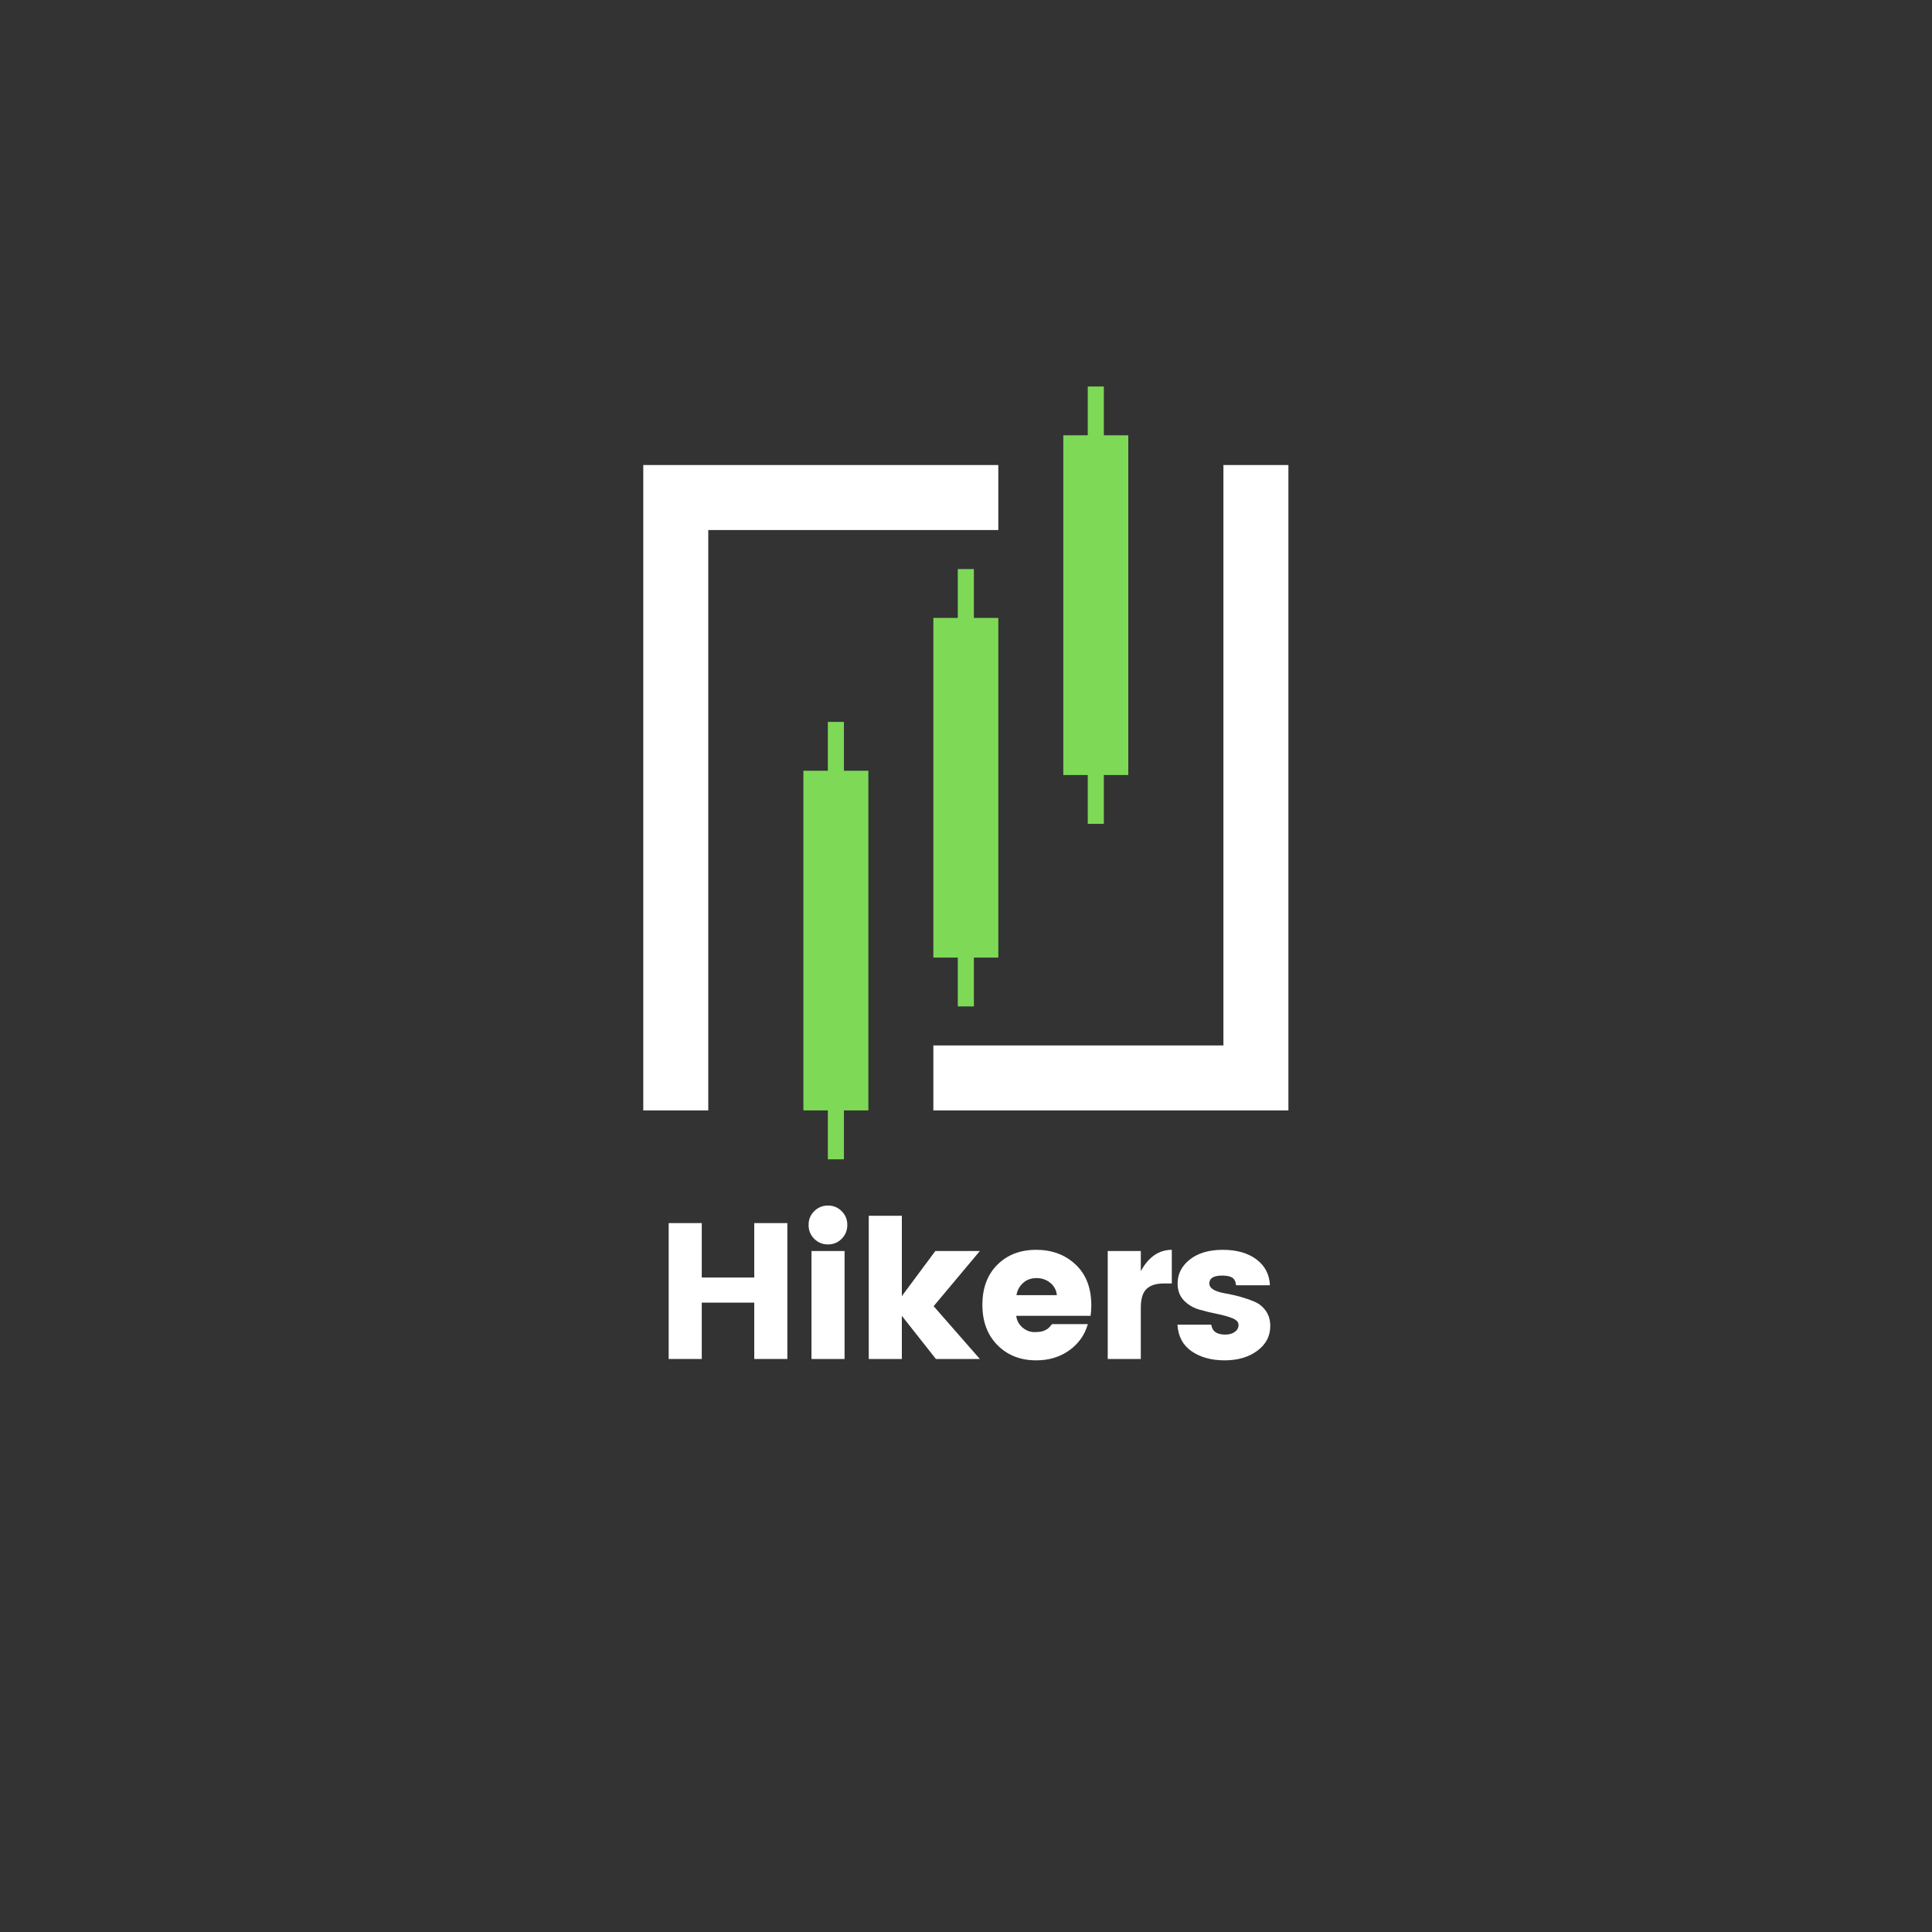 <svg xmlns="http://www.w3.org/2000/svg" width="375" viewBox="0 0 375 375" height="375" version="1.0"><rect x="0" y="0" width="375" height="375" fill="#333333" stroke="none"/><defs><clipPath id="a"><path d="M 206 75.016 L 219 75.016 L 219 160 L 206 160 Z M 206 75.016"/></clipPath><clipPath id="b"><path d="M 155 140 L 169 140 L 169 225.016 L 155 225.016 Z M 155 140"/></clipPath><clipPath id="c"><path d="M 124.844 90 L 194 90 L 194 216 L 124.844 216 Z M 124.844 90"/></clipPath><clipPath id="d"><path d="M 181 90 L 250.094 90 L 250.094 216 L 181 216 Z M 181 90"/></clipPath></defs><path fill="#7ED957" d="M 181.164 119.934 L 185.906 119.934 L 185.906 110.453 L 189.031 110.453 L 189.031 119.934 L 193.773 119.934 L 193.773 185.867 L 189.031 185.867 L 189.031 195.344 L 185.906 195.344 L 185.906 185.867 L 181.164 185.867 Z M 181.164 119.934" fill-rule="evenodd"/><g clip-path="url(#a)"><path fill="#7ED957" d="M 206.387 84.492 L 211.133 84.492 L 211.133 75.016 L 214.254 75.016 L 214.254 84.492 L 219 84.492 L 219 150.43 L 214.254 150.43 L 214.254 159.906 L 211.133 159.906 L 211.133 150.43 L 206.387 150.43 Z M 206.387 84.492" fill-rule="evenodd"/></g><g clip-path="url(#b)"><path fill="#7ED957" d="M 155.938 149.602 L 160.684 149.602 L 160.684 140.121 L 163.805 140.121 L 163.805 149.602 L 168.551 149.602 L 168.551 215.535 L 163.805 215.535 L 163.805 225.016 L 160.684 225.016 L 160.684 215.535 L 155.938 215.535 Z M 155.938 149.602" fill-rule="evenodd"/></g><g clip-path="url(#c)"><path fill="#FFF" d="M 137.473 154.551 L 137.473 102.879 L 193.773 102.879 L 193.773 90.262 L 124.859 90.262 L 124.859 215.535 L 137.473 215.535 Z M 137.473 154.551" fill-rule="evenodd"/></g><g clip-path="url(#d)"><path fill="#FFF" d="M 237.465 102.879 L 237.465 202.918 L 181.164 202.918 L 181.164 215.535 L 250.078 215.535 L 250.078 90.262 L 237.465 90.262 Z M 237.465 102.879" fill-rule="evenodd"/></g><g fill="#FFF"><g><g><path d="M 19.422 -26.375 L 25.844 -26.375 L 25.844 0 L 19.422 0 L 19.422 -10.938 L 9.234 -10.938 L 9.234 0 L 2.812 0 L 2.812 -26.375 L 9.234 -26.375 L 9.234 -15.812 L 19.422 -15.812 Z M 19.422 -26.375" transform="translate(126.978 263.777)"/></g></g></g><g fill="#FFF"><g><g><path d="M 8.672 -23.328 C 7.953 -22.598 7.066 -22.234 6.016 -22.234 C 4.961 -22.234 4.07 -22.598 3.344 -23.328 C 2.613 -24.055 2.25 -24.953 2.25 -26.016 C 2.25 -27.078 2.613 -27.969 3.344 -28.688 C 4.07 -29.414 4.961 -29.781 6.016 -29.781 C 7.066 -29.781 7.953 -29.414 8.672 -28.688 C 9.398 -27.969 9.766 -27.078 9.766 -26.016 C 9.766 -24.953 9.398 -24.055 8.672 -23.328 Z M 2.812 0 L 2.812 -20.953 L 9.234 -20.953 L 9.234 0 Z M 2.812 0" transform="translate(154.696 263.777)"/></g></g></g><g fill="#FFF"><g><g><path d="M 9.234 0 L 2.812 0 L 2.812 -27.797 L 9.234 -27.797 L 9.234 -12.203 L 15.734 -20.953 L 24.375 -20.953 L 15.406 -10.25 L 24.375 0 L 15.844 0 L 9.234 -8.375 Z M 9.234 0" transform="translate(165.813 263.777)"/></g></g></g><g fill="#FFF"><g><g><path d="M 11.719 0.266 C 8.664 0.266 6.16 -0.719 4.203 -2.688 C 2.254 -4.656 1.281 -7.266 1.281 -10.516 C 1.281 -13.773 2.25 -16.367 4.188 -18.297 C 6.125 -20.223 8.633 -21.188 11.719 -21.188 C 14.801 -21.188 17.352 -20.234 19.375 -18.328 C 21.406 -16.422 22.422 -13.781 22.422 -10.406 C 22.422 -9.676 22.375 -9 22.281 -8.375 L 7.844 -8.375 C 7.969 -7.445 8.379 -6.688 9.078 -6.094 C 9.785 -5.508 10.547 -5.219 11.359 -5.219 C 12.172 -5.219 12.773 -5.297 13.172 -5.453 C 13.578 -5.617 13.875 -5.785 14.062 -5.953 C 14.25 -6.117 14.492 -6.391 14.797 -6.766 L 21.75 -6.766 C 21.145 -4.66 19.941 -2.961 18.141 -1.672 C 16.336 -0.379 14.195 0.266 11.719 0.266 Z M 15.734 -12.391 C 15.641 -13.367 15.211 -14.164 14.453 -14.781 C 13.703 -15.395 12.812 -15.703 11.781 -15.703 C 10.758 -15.703 9.898 -15.395 9.203 -14.781 C 8.504 -14.164 8.066 -13.367 7.891 -12.391 Z M 15.734 -12.391" transform="translate(189.4 263.777)"/></g></g></g><g fill="#FFF"><g><g><path d="M 9.234 -20.953 L 9.234 -17.047 C 10.742 -19.805 12.75 -21.188 15.25 -21.188 L 15.25 -14.656 L 13.672 -14.656 C 12.191 -14.656 11.082 -14.301 10.344 -13.594 C 9.602 -12.895 9.234 -11.672 9.234 -9.922 L 9.234 0 L 2.812 0 L 2.812 -20.953 Z M 9.234 -20.953" transform="translate(212.197 263.777)"/></g></g></g><g fill="#FFF"><g><g><path d="M 1.391 -14.656 C 1.391 -16.5 2.176 -18.047 3.75 -19.297 C 5.332 -20.555 7.469 -21.188 10.156 -21.188 C 12.852 -21.188 15.023 -20.57 16.672 -19.344 C 18.328 -18.113 19.207 -16.438 19.312 -14.312 L 12.734 -14.312 C 12.66 -15.039 12.41 -15.535 11.984 -15.797 C 11.555 -16.055 10.914 -16.188 10.062 -16.188 C 8.383 -16.188 7.547 -15.676 7.547 -14.656 C 7.547 -13.727 8.57 -13.086 10.625 -12.734 C 12.707 -12.379 14.598 -11.844 16.297 -11.125 C 17.172 -10.77 17.898 -10.188 18.484 -9.375 C 19.078 -8.562 19.375 -7.566 19.375 -6.391 C 19.375 -4.43 18.535 -2.832 16.859 -1.594 C 15.18 -0.352 13.066 0.266 10.516 0.266 C 7.961 0.266 5.832 -0.316 4.125 -1.484 C 2.426 -2.648 1.504 -4.375 1.359 -6.656 L 7.922 -6.656 C 8.098 -5.375 9 -4.734 10.625 -4.734 C 11.375 -4.734 11.992 -4.906 12.484 -5.25 C 12.973 -5.602 13.219 -6.055 13.219 -6.609 C 13.219 -7.16 12.812 -7.598 12 -7.922 C 11.188 -8.242 10.203 -8.52 9.047 -8.75 C 7.898 -8.977 6.742 -9.258 5.578 -9.594 C 4.41 -9.938 3.422 -10.523 2.609 -11.359 C 1.797 -12.203 1.391 -13.301 1.391 -14.656 Z M 1.391 -14.656" transform="translate(227.183 263.777)"/></g></g></g></svg>